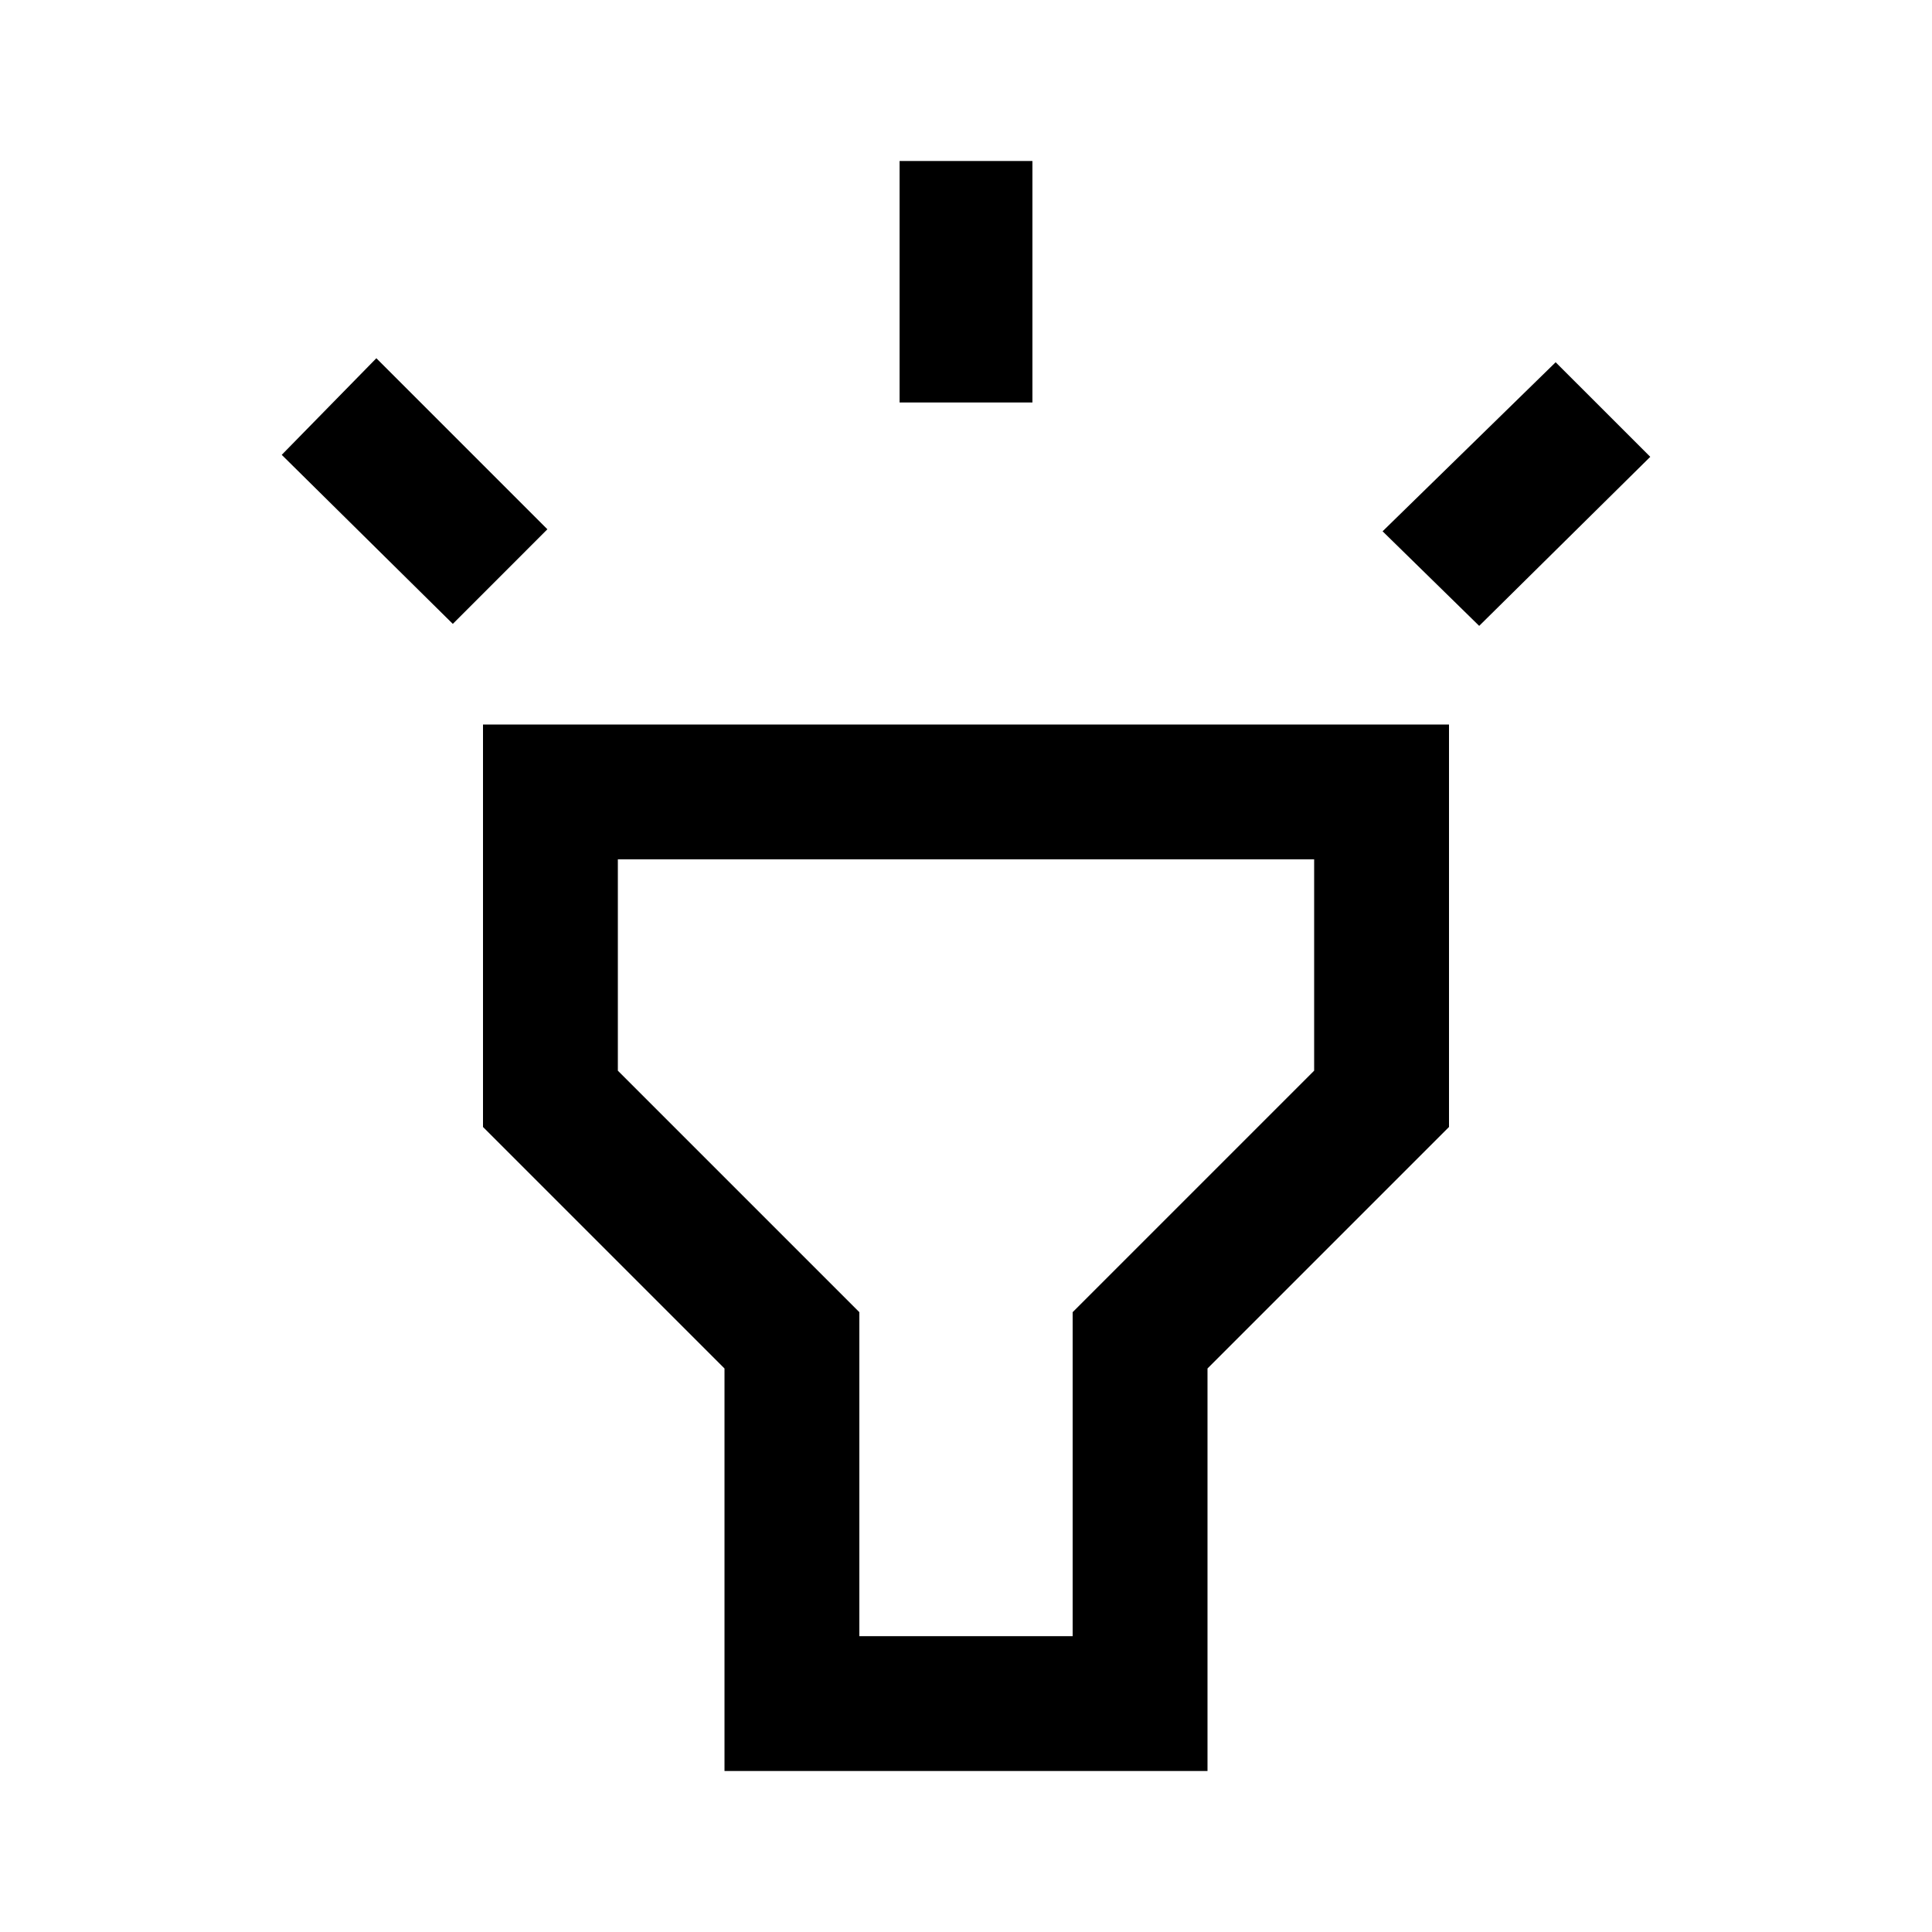 <svg xmlns="http://www.w3.org/2000/svg" height="40" width="40"><path d="M9.375 12.917 5.833 9.417 7.792 7.417 11.333 10.958ZM18.625 8.333V3.333H21.375V8.333ZM30.625 12.958 28.625 11 32.208 7.5 34.167 9.458ZM15 36.667V28.333L10 23.333V15H30V23.333L25 28.333V36.667ZM17.792 33.875H22.208V27.167L27.208 22.167V17.792H12.792V22.167L17.792 27.167ZM20 25.833Z"/></svg>